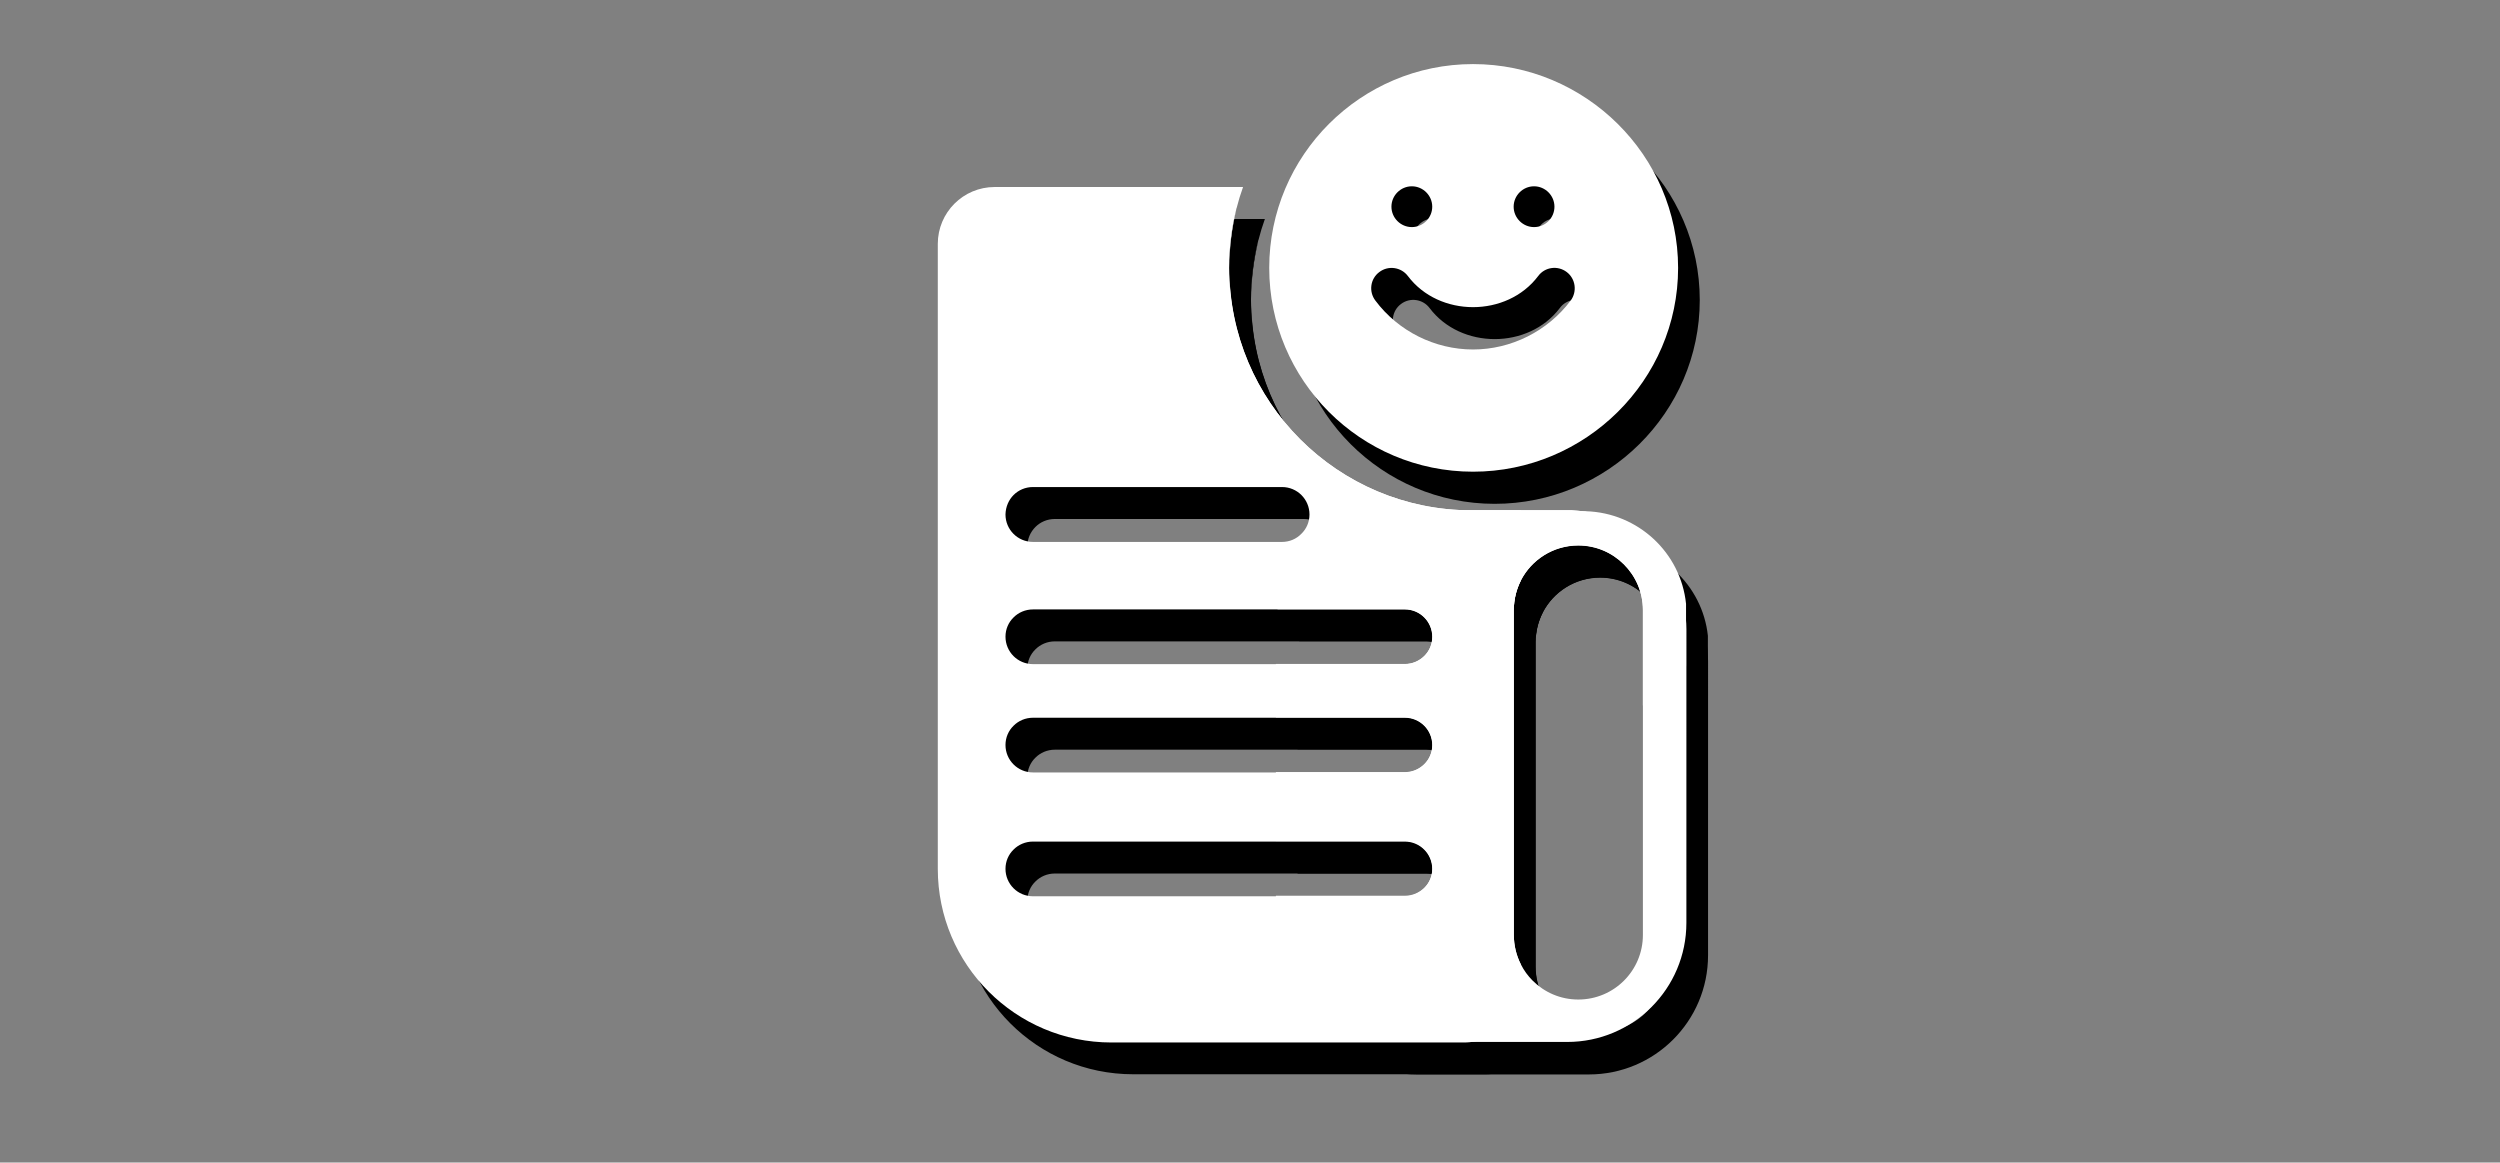 <?xml version="1.0" encoding="utf-8"?>
<!-- Generator: Adobe Illustrator 24.0.2, SVG Export Plug-In . SVG Version: 6.00 Build 0)  -->
<svg version="1.1"
	 id="svg8" xmlns:cc="http://creativecommons.org/ns#" xmlns:dc="http://purl.org/dc/elements/1.1/" xmlns:inkscape="http://www.inkscape.org/namespaces/inkscape" xmlns:rdf="http://www.w3.org/1999/02/22-rdf-syntax-ns#" xmlns:sodipodi="http://sodipodi.sourceforge.net/DTD/sodipodi-0.dtd" xmlns:svg="http://www.w3.org/2000/svg"
	 xmlns="http://www.w3.org/2000/svg" xmlns:xlink="http://www.w3.org/1999/xlink" x="0px" y="0px" viewBox="0 0 1384.9 644"
	 style="enable-background:new 0 0 1384.9 644;" xml:space="preserve">
<rect x="0" y="0" width="1384.9" height="644" fill="#808080" stroke="none"/>
<style type="text/css">
	.st0{fill:#FFFFFF;}
</style>
<sodipodi:namedview  bordercolor="#666666" borderopacity="1.0" id="base" inkscape:current-layer="svg8" inkscape:cx="347.21882" inkscape:cy="1025.2898" inkscape:document-rotation="0" inkscape:document-units="mm" inkscape:pageopacity="0" inkscape:pageshadow="2" inkscape:window-height="1075" inkscape:window-maximized="1" inkscape:window-width="1743" inkscape:window-x="0" inkscape:window-y="23" inkscape:zoom="0.54083529" pagecolor="#ff28ff" showgrid="false" units="px">
	</sodipodi:namedview>
<path id="path878" d="M828,53.3c-62.2,0-112.9,50.6-112.9,112.9S765.7,279.1,828,279.1s113.6-50.6,113.6-112.9S890.2,53.3,828,53.3z
	 M861.9,121c6.2,0,11.3,5.1,11.3,11.3s-5,11.3-11.3,11.3c-6.2,0-11.3-5.1-11.3-11.3C850.6,126,855.6,121,861.9,121z M794.2,121
	c6.2,0,11.3,5.1,11.3,11.3s-5.1,11.3-11.3,11.3c-6.2,0-11.3-5.1-11.3-11.3C782.9,126,787.9,121,794.2,121z M882.1,184.2
	c-12.8,17-33,27.1-54.1,27.1c-21.1,0-41.4-10.1-54.1-27.1c-3.8-5-2.8-12.1,2.2-15.8c5-3.8,12.1-2.7,15.8,2.2c17.3,23,54.9,23,72.2,0
	c3.7-5,10.8-6,15.8-2.2S885.9,179.2,882.1,184.2z"/>
<path id="path837" d="M827.3,300.4c-74.2,0-134.3-60.1-134.3-134.3c0-11.3,1.4-22.3,4-32.8c0-0.1,0-0.2,0.1-0.2
	c1-4,2.2-7.9,3.6-11.8H563c-17.4,0-31.5,14.1-31.5,31.5v346.1c0,53.1,43.1,96.2,96.2,96.2H823c17.4,0,31.5-14.1,31.5-31.5v-11.7
	c-2.5-4.9-3.9-10.5-3.9-16.4V355.7c0-5.9,1.4-11.4,3.9-16.3v-38.9h-27.2V300.4z M573.6,291.9c2.7-2.7,6.5-4.4,10.7-4.4h138
	c8.4,0,15.2,6.8,15.2,15.2c0,4.2-1.7,8-4.5,10.7c-2.7,2.8-6.5,4.5-10.7,4.5h-138c-8.4,0-15.2-6.8-15.2-15.2
	C569.1,298.5,570.8,294.7,573.6,291.9z M801,509.8c-2.8,2.7-6.5,4.4-10.7,4.4h-206c-8.4,0-15.2-6.8-15.2-15.2c0-4.2,1.7-8,4.5-10.7
	c2.7-2.7,6.5-4.4,10.7-4.4h206c8.4,0,15.2,6.8,15.2,15.2C805.4,503.3,803.7,507.1,801,509.8z M801,441.2c-2.8,2.7-6.5,4.4-10.7,4.4
	h-206c-8.4,0-15.2-6.8-15.2-15.2c0-4.2,1.7-8,4.5-10.7c2.7-2.7,6.5-4.4,10.7-4.4h206c8.4,0,15.2,6.8,15.2,15.2
	C805.4,434.7,803.7,438.5,801,441.2z M801,381.2c-2.8,2.7-6.5,4.4-10.7,4.4h-206c-8.4,0-15.2-6.8-15.2-15.2c0-4.2,1.7-8,4.5-10.7
	c2.7-2.7,6.5-4.4,10.7-4.4h206c8.4,0,15.2,6.8,15.2,15.2C805.4,374.7,803.7,378.5,801,381.2z"/>
<path id="path839" d="M891.6,301.4L891.6,301.4c-0.3,0-0.6-0.1-0.9-0.2l0,0l0,0l0,0l0,0c-0.1,0-0.2,0-0.3,0c-0.2,0-0.3-0.1-0.5-0.1
	c-0.4-0.1-0.7-0.1-1.1-0.2c-0.3,0-0.6-0.1-0.9-0.1s-0.6-0.1-0.8-0.1c-0.7-0.1-1.5-0.1-2.2-0.2c-0.3,0-0.6,0-0.9-0.1
	c-0.4,0-0.8,0-1.1-0.1c-0.9,0-1.8,0-2.7,0h-95.4c-32.7,0-59.8,23.8-65.1,54.9h70.6c8.4,0,15.2,6.8,15.2,15.2c0,4.2-1.7,8-4.5,10.7
	s-6.5,4.4-10.7,4.4h-71.5v29.6h71.5c8.4,0,15.2,6.8,15.2,15.2c0,4.2-1.7,8-4.5,10.7s-6.5,4.4-10.7,4.4h-71.5v38.5h71.5
	c8.4,0,15.2,6.8,15.2,15.2c0,4.2-1.7,8-4.5,10.7c-2.8,2.7-6.5,4.4-10.7,4.4h-71.5v15c0,36.4,29.5,66,66,66h95.4
	c36.4,0,66-29.5,66-66V366.4C946.1,333.9,922.6,306.8,891.6,301.4z M922.2,535.6c0,19.8-16,35.8-35.8,35.8c-9.9,0-18.8-4-25.3-10.5
	c-2.6-2.6-4.8-5.6-6.5-9c-2.5-4.9-3.9-10.5-3.9-16.4V355.7c0-5.9,1.4-11.4,3.9-16.3c5.9-11.5,18-19.4,31.8-19.4
	c9.9,0,18.8,4,25.3,10.5s10.5,15.4,10.5,25.3V535.6z"/>
<path id="path841" d="M946.1,352.2v34.2c0,10.8-10.2,19.8-23.9,22.1v-52.8c0-9.9-4-18.8-10.5-25.3c-6.5-6.5-15.4-10.5-25.3-10.5
	c-13.9,0-25.9,7.9-31.8,19.4c-2.5,4.9-3.9,10.5-3.9,16.3V323c0-3.1,0.8-6,2.3-8.7c0.5-0.4,1.1-0.9,1.6-1.3
	c8.5-6.6,19-10.9,30.5-11.8c1.4-0.1,2.9-0.2,4.4-0.2c0.4,0,0.8,0,1.2,0l0,0l0,0l0,0l0,0C919.5,301.9,943.1,324,946.1,352.2z"/>
<path id="path843" d="M697.1,133.3c-2.6,10.5-4,21.5-4,32.8v-3.4C693,152.6,694.4,142.7,697.1,133.3z"/>
<path id="path845" d="M854.5,300.4h25.6c3.9,0,7.7,0.3,11.5,1h-37h-53c-5,0-9.9-0.3-14.7-1c-53-7.2-93.8-52.6-93.8-107.5v-26.8
	c0,74.2,60.1,134.3,134.3,134.3H854.5z"/>
<path id="path878_1_" class="st0" d="M816,35.5c-62.2,0-112.9,50.6-112.9,112.9S753.7,261.3,816,261.3s113.6-50.6,113.6-112.9
	S878.2,35.5,816,35.5z M849.8,103.2c6.2,0,11.3,5.1,11.3,11.3s-5,11.3-11.3,11.3c-6.2,0-11.3-5.1-11.3-11.3S843.6,103.2,849.8,103.2
	z M782.1,103.2c6.2,0,11.3,5.1,11.3,11.3s-5.1,11.3-11.3,11.3c-6.2,0-11.3-5.1-11.3-11.3S775.9,103.2,782.1,103.2z M870.1,166.5
	c-12.8,17-33,27.1-54.1,27.1c-21.1,0-41.4-10.1-54.1-27.1c-3.8-5-2.8-12.1,2.2-15.8c5-3.8,12.1-2.7,15.8,2.2c17.3,23,54.9,23,72.2,0
	c3.7-5,10.8-6,15.8-2.2C872.8,154.4,873.8,161.5,870.1,166.5z"/>
<path id="path848" class="st0" d="M815.2,282.7c-74.2,0-134.3-60.1-134.3-134.3c0-11.3,1.4-22.3,4-32.8c0-0.1,0-0.2,0.1-0.2
	c1-4,2.2-7.9,3.6-11.8H551c-17.4,0-31.5,14.1-31.5,31.5v346.2c0,53.1,43.1,96.2,96.2,96.2H811c17.4,0,31.5-14.1,31.5-31.5v-11.7
	c-2.5-4.9-3.9-10.5-3.9-16.4v-180c0-5.9,1.4-11.4,3.9-16.3v-38.9L815.2,282.7L815.2,282.7z M561.5,274.2c2.7-2.7,6.5-4.4,10.7-4.4
	h138c8.4,0,15.2,6.8,15.2,15.2c0,4.2-1.7,8-4.5,10.7c-2.7,2.8-6.5,4.5-10.7,4.5h-138c-8.4,0-15.2-6.8-15.2-15.2
	C557.1,280.7,558.8,276.9,561.5,274.2z M788.9,492.1c-2.8,2.7-6.5,4.4-10.7,4.4h-206c-8.4,0-15.2-6.8-15.2-15.2
	c0-4.2,1.7-8,4.5-10.7c2.7-2.7,6.5-4.4,10.7-4.4h206c8.4,0,15.2,6.8,15.2,15.2C793.4,485.5,791.7,489.3,788.9,492.1z M788.9,423.5
	c-2.8,2.7-6.5,4.4-10.7,4.4h-206c-8.4,0-15.2-6.8-15.2-15.2c0-4.2,1.7-8,4.5-10.7c2.7-2.7,6.5-4.4,10.7-4.4h206
	c8.4,0,15.2,6.8,15.2,15.2C793.4,416.9,791.7,420.7,788.9,423.5z M788.9,363.5c-2.8,2.7-6.5,4.4-10.7,4.4h-206
	c-8.4,0-15.2-6.8-15.2-15.2c0-4.2,1.7-8,4.5-10.7c2.7-2.7,6.5-4.4,10.7-4.4h206c8.4,0,15.2,6.8,15.2,15.2
	C793.4,357,791.7,360.7,788.9,363.5z"/>
<path id="path850" class="st0" d="M879.5,283.7L879.5,283.7c-0.3,0-0.6-0.1-0.9-0.2l0,0l0,0l0,0l0,0c-0.1,0-0.2,0-0.3,0
	c-0.2,0-0.3-0.1-0.5-0.1c-0.4-0.1-0.7-0.1-1.1-0.2c-0.3,0-0.6-0.1-0.9-0.1s-0.6-0.1-0.8-0.1c-0.7-0.1-1.5-0.1-2.2-0.2
	c-0.3,0-0.6,0-0.9-0.1c-0.4,0-0.8,0-1.1-0.1c-0.9,0-1.8,0-2.7,0h-95.4c-32.7,0-59.8,23.8-65,54.9h70.6c8.4,0,15.2,6.8,15.2,15.2
	c0,4.2-1.7,8-4.5,10.7s-6.5,4.4-10.7,4.4h-71.5v29.6h71.5c8.4,0,15.2,6.8,15.2,15.2c0,4.2-1.7,8-4.5,10.7s-6.5,4.4-10.7,4.4h-71.5
	v38.2h71.5c8.4,0,15.2,6.8,15.2,15.2c0,4.2-1.7,8-4.5,10.7s-6.5,4.4-10.7,4.4h-71.5v15c0,36.4,29.5,66,66,66h95.4
	c36.4,0,66-29.5,66-66V348.6C934,316.1,910.5,289.1,879.5,283.7z M910.1,517.9c0,19.8-16,35.8-35.8,35.8c-9.9,0-18.8-4-25.3-10.5
	c-2.6-2.6-4.8-5.6-6.5-9c-2.5-4.9-3.9-10.5-3.9-16.4V337.9c0-5.9,1.4-11.4,3.9-16.3c5.9-11.5,18-19.4,31.8-19.4
	c9.9,0,18.8,4,25.3,10.5s10.5,15.4,10.5,25.3V517.9z"/>
<path id="path852" class="st0" d="M934,334.5v34.2c0,10.8-10.2,19.8-23.9,22.1v-52.9c0-9.9-4-18.8-10.5-25.3s-15.4-10.5-25.3-10.5
	c-13.9,0-25.9,7.9-31.8,19.4c-2.5,4.9-3.9,10.5-3.9,16.3v-32.6c0-3.1,0.8-6,2.3-8.7c0.5-0.4,1.1-0.9,1.6-1.3
	c8.5-6.6,19-10.9,30.5-11.8c1.4-0.1,2.9-0.2,4.4-0.2c0.4,0,0.8,0,1.2,0l0,0l0,0l0,0l0,0C907.5,284.1,931.1,306.2,934,334.5z"/>
<path id="path854" class="st0" d="M685,115.6c-2.6,10.5-4,21.5-4,32.8V145C681,134.8,682.4,124.9,685,115.6z"/>
<path id="path856" class="st0" d="M842.5,282.7h25.6c3.9,0,7.7,0.3,11.5,1h-37.1h-53c-5,0-9.9-0.3-14.7-1
	c-52.9-7.2-93.8-52.6-93.8-107.5v-26.8c0,74.2,60.1,134.3,134.3,134.3H842.5z"/>
</svg>
